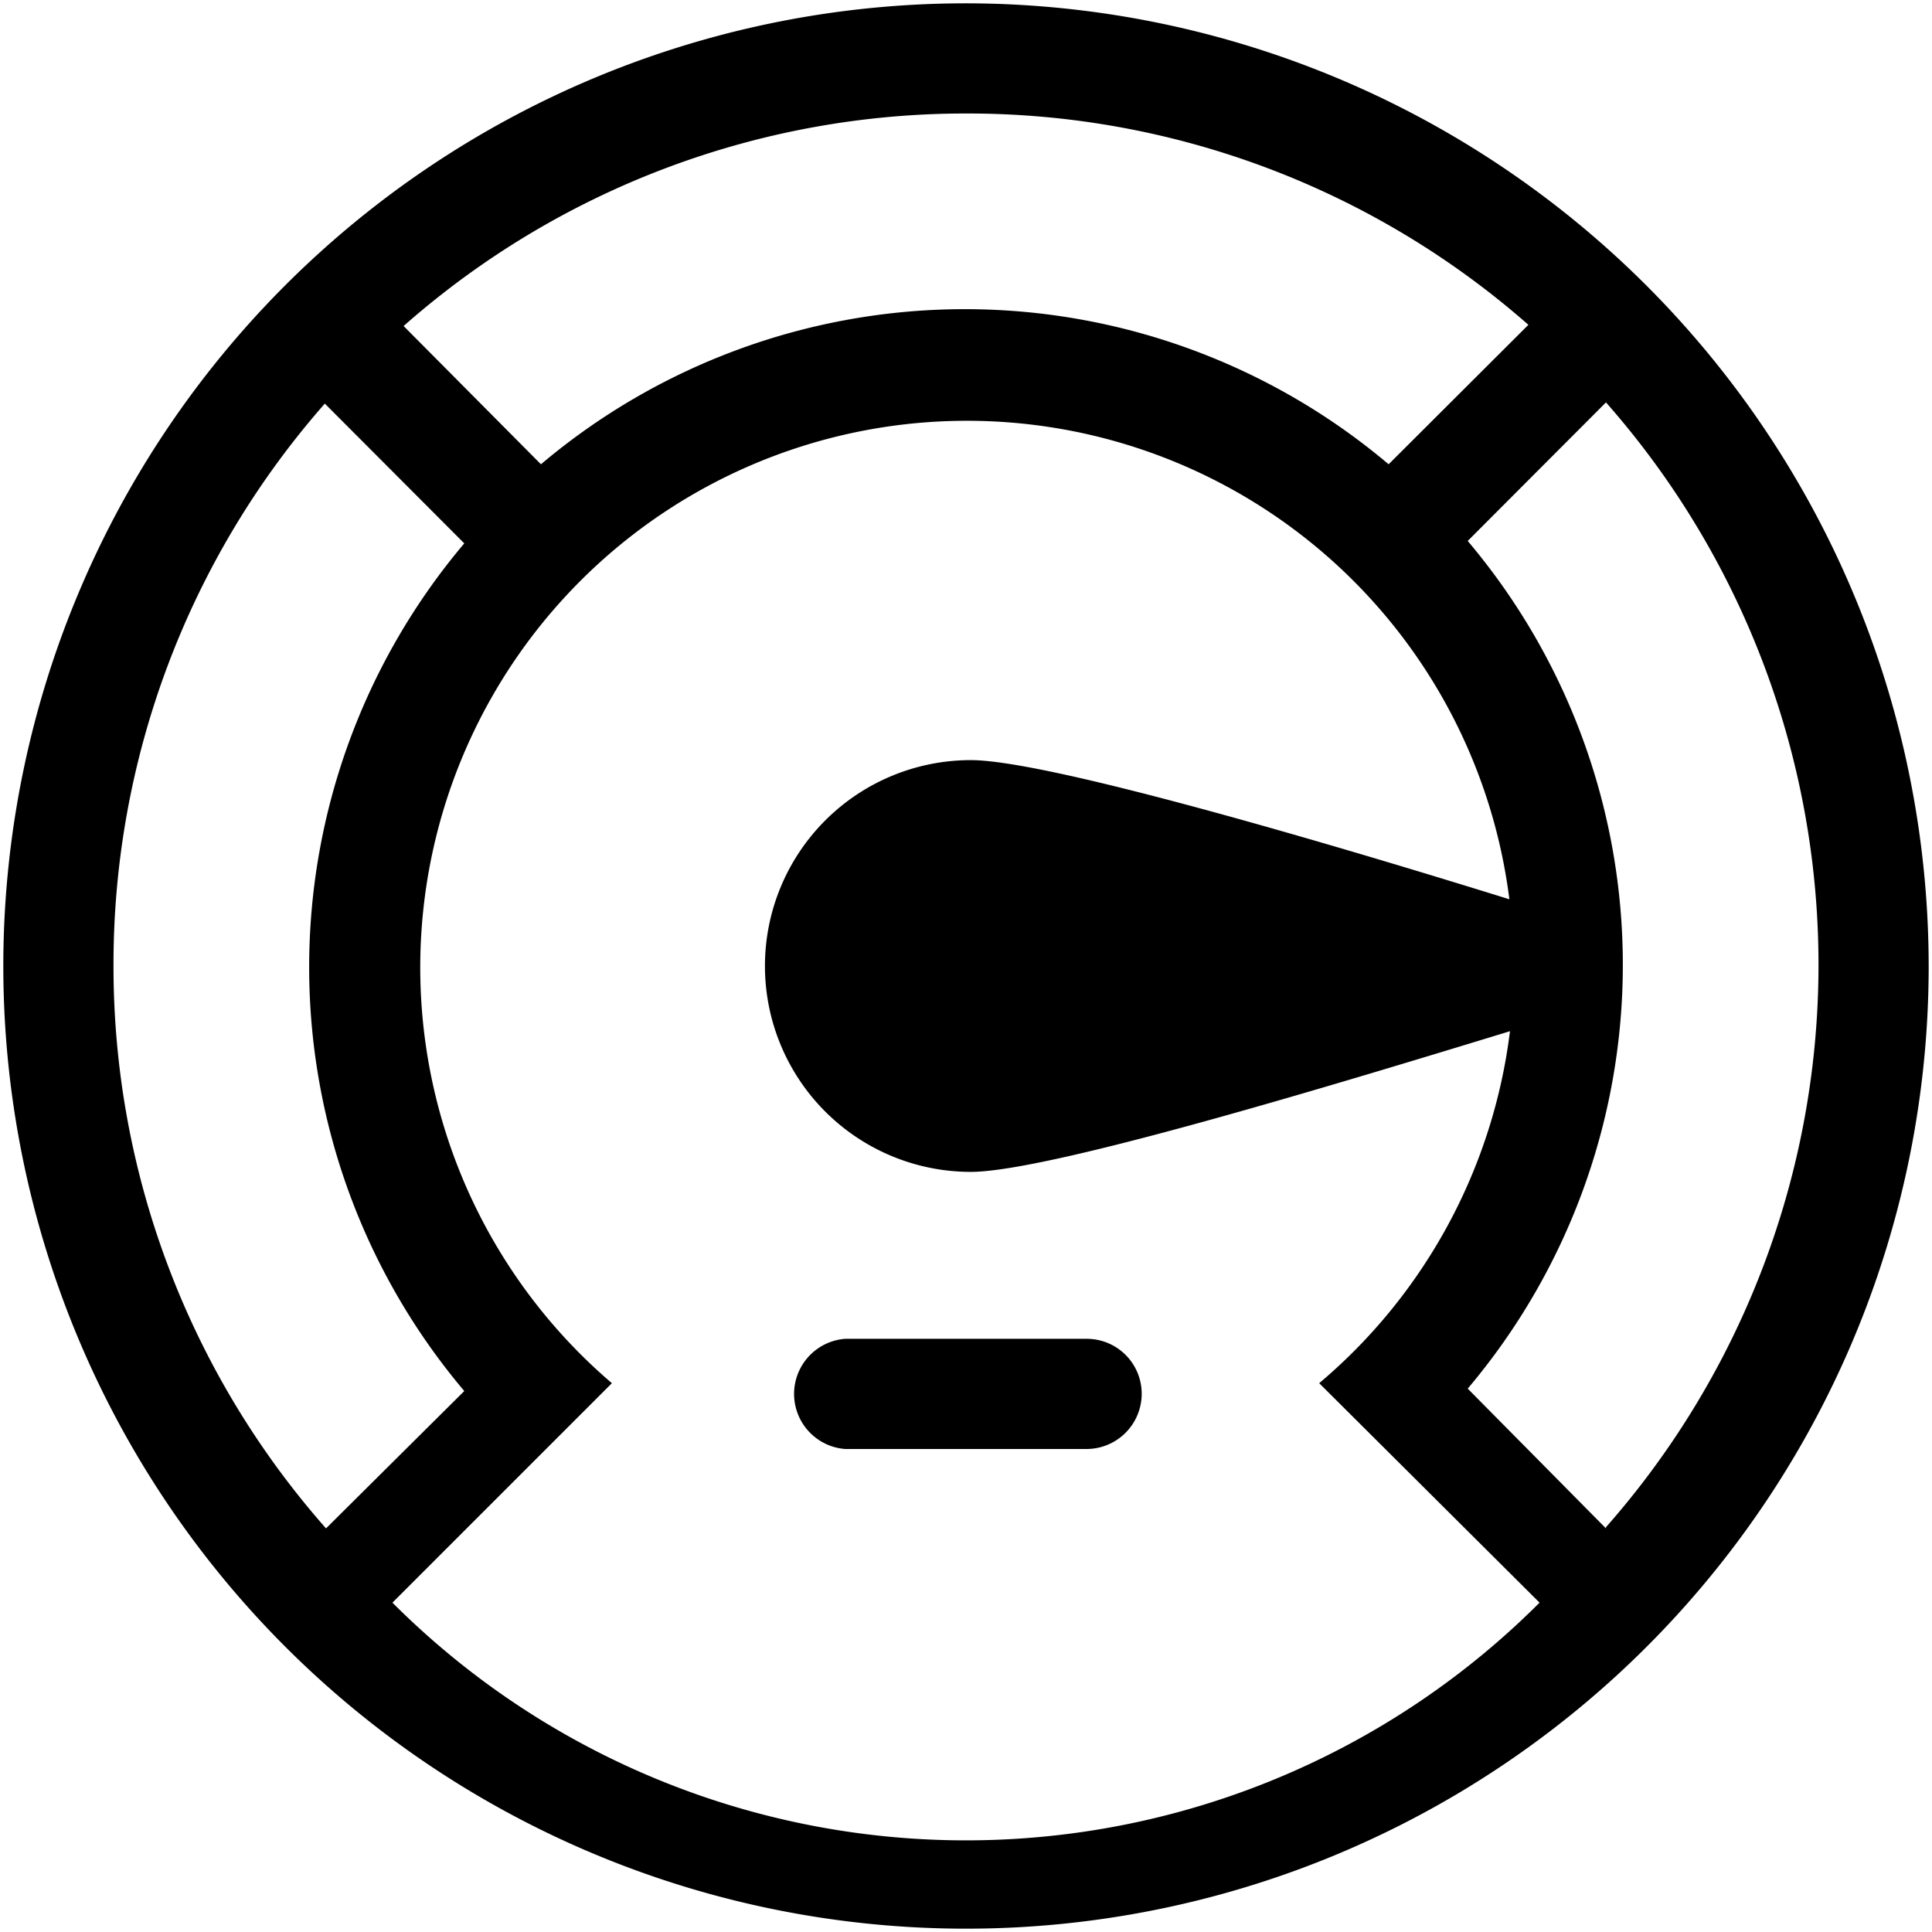 <svg xmlns="http://www.w3.org/2000/svg" viewBox="0 0 64 64"><title>air-pressure</title><g id="air-pressure"><path d="M32,.11A31.89,31.89,0,1,0,63.89,32,31.92,31.92,0,0,0,32,.11Zm0,3.65a28.12,28.12,0,0,1,18.63,7L46,15.38a21.75,21.75,0,0,0-28.08,0L13.37,10.8A28.12,28.12,0,0,1,32,3.76ZM3.76,32a28.12,28.12,0,0,1,7-18.63L15.38,18a21.75,21.75,0,0,0,0,28.08L10.8,50.63A28.12,28.12,0,0,1,3.76,32ZM13,53.09l7.27-7.27A18.11,18.11,0,1,1,50,29.79c-5.43-1.69-15.23-4.61-17.84-4.61a6.82,6.82,0,1,0,0,13.64c2.61,0,12.42-3,17.86-4.66A18.17,18.17,0,0,1,43.7,45.82L51,53.09A26.86,26.86,0,0,1,13,53.09ZM53.2,50.63,48.62,46a21.75,21.75,0,0,0,0-28.08l4.58-4.59a28.17,28.17,0,0,1,0,37.26ZM37.82,46.15A1.83,1.83,0,0,1,36,48H28a1.83,1.83,0,0,1,0-3.65h8A1.82,1.82,0,0,1,37.82,46.15Z"/></g></svg>